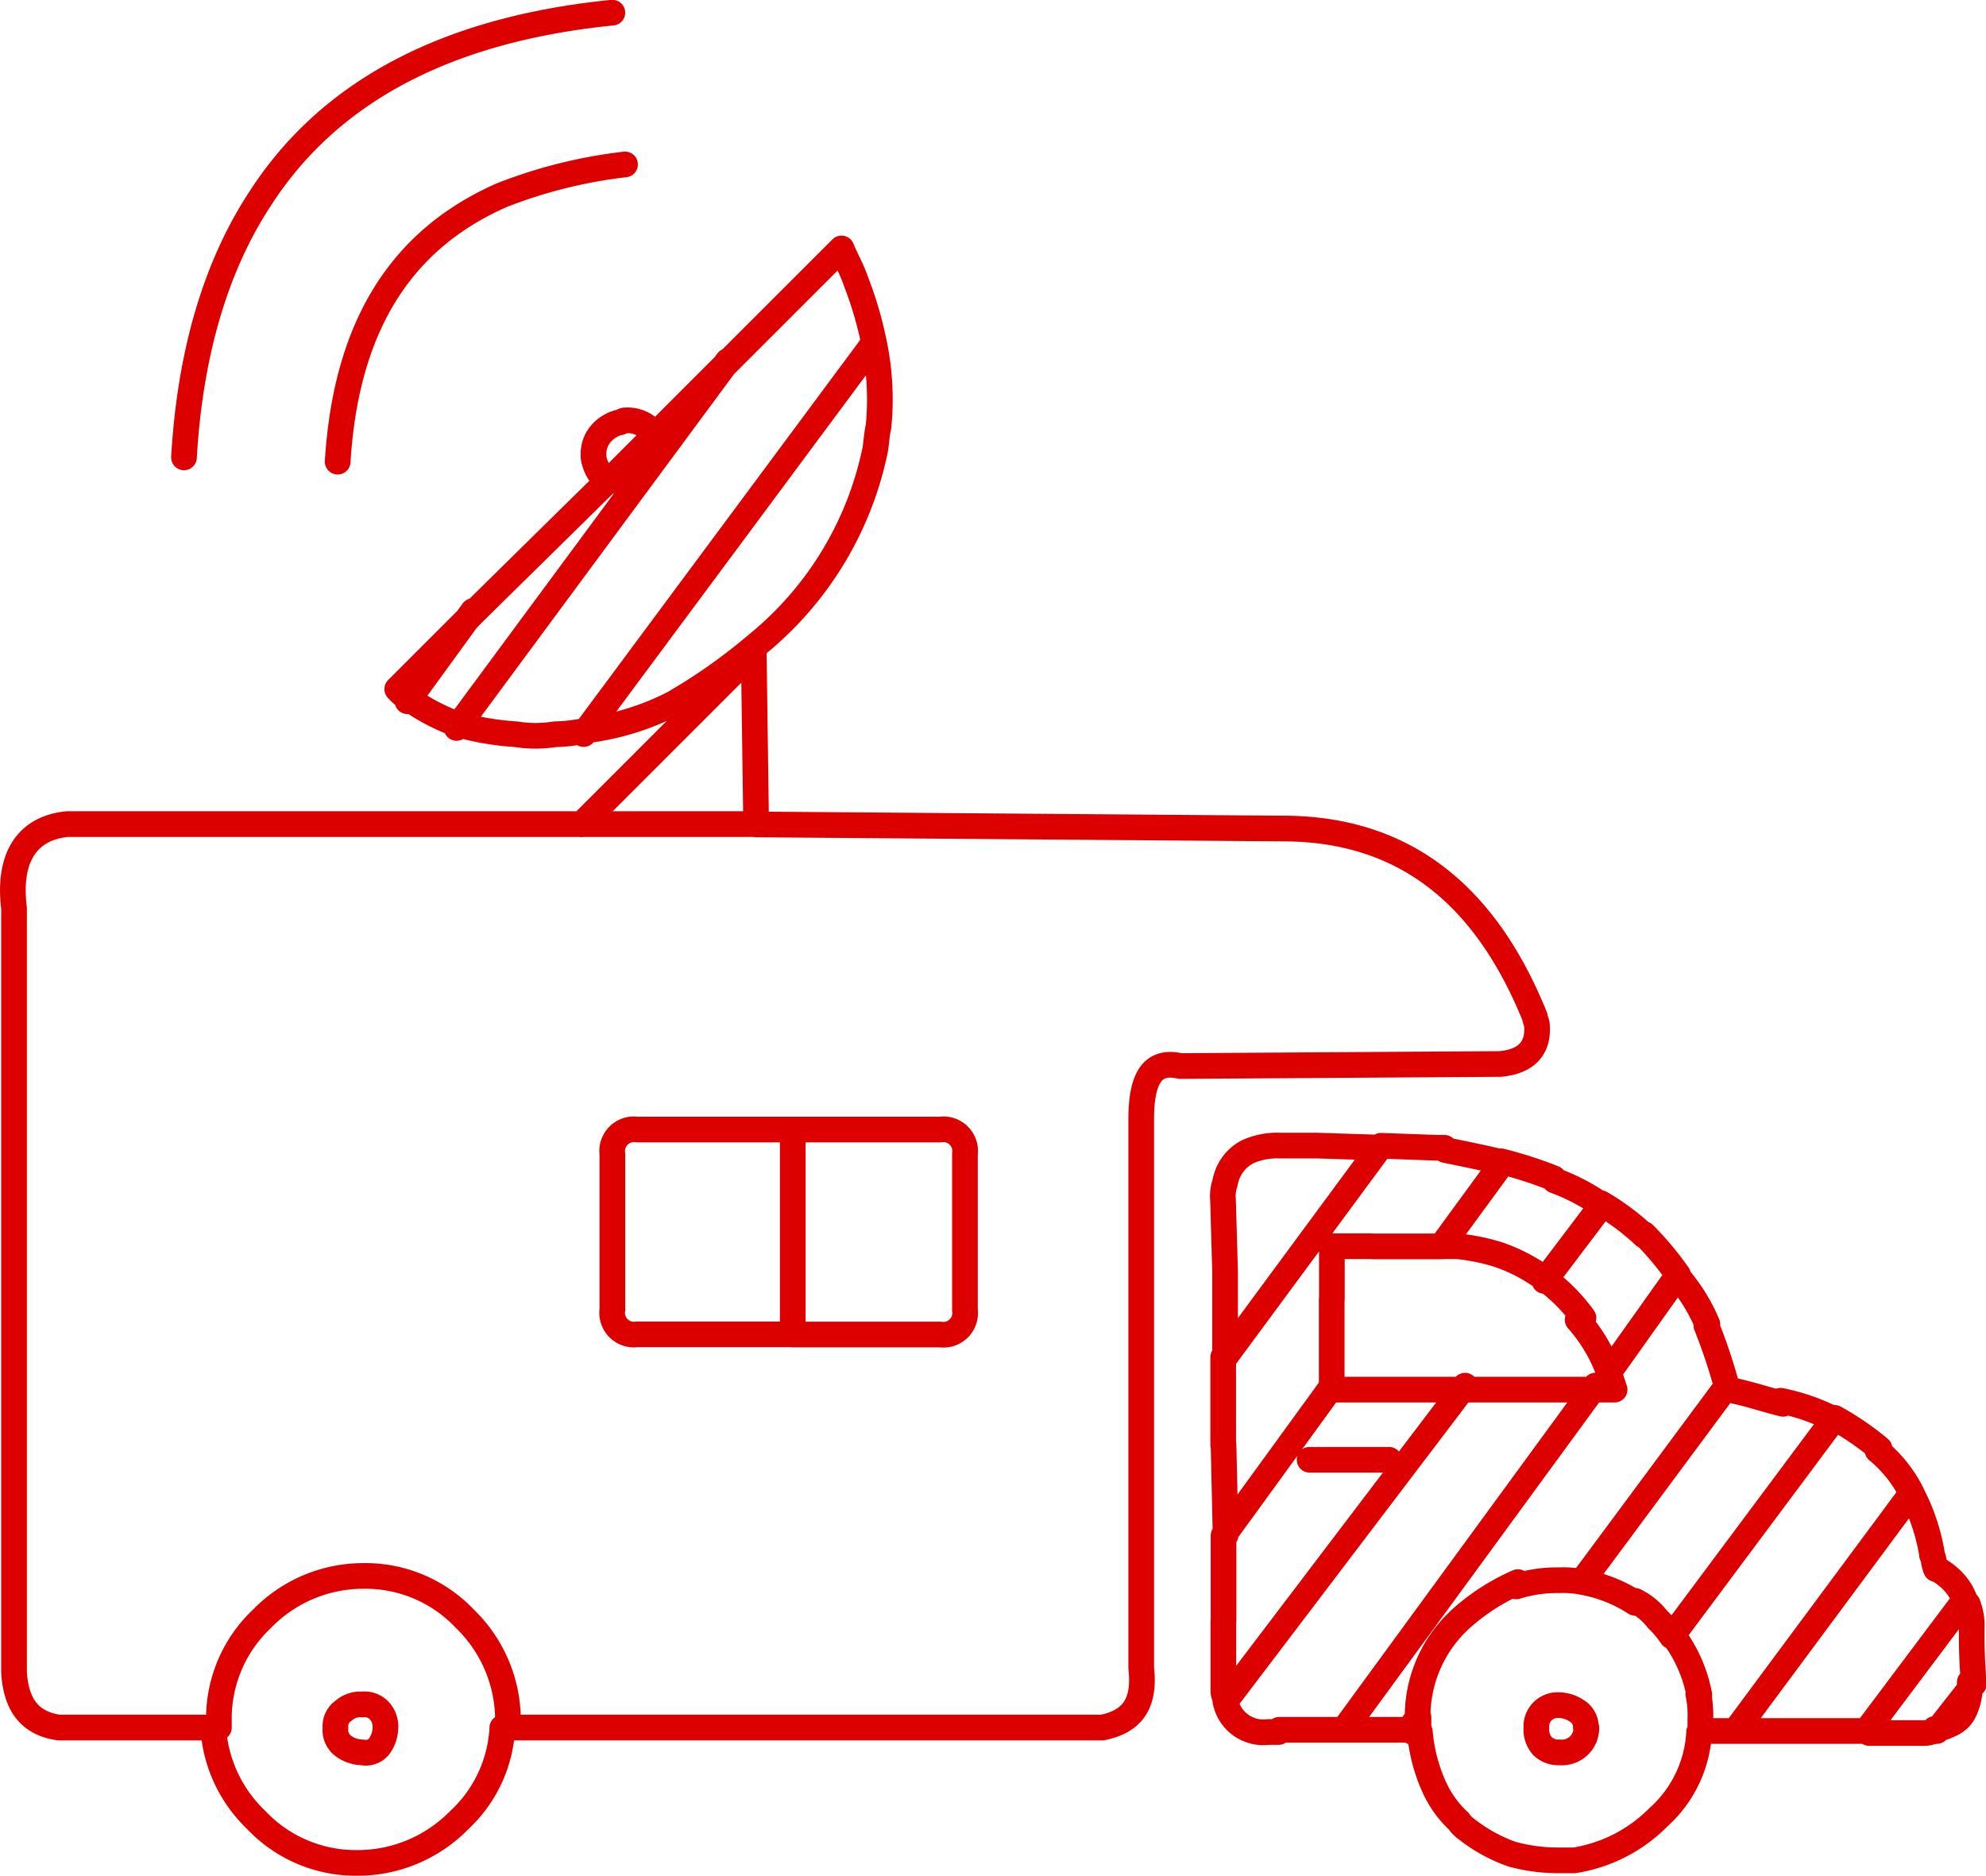 <svg id="Layer_1" data-name="Layer 1" xmlns="http://www.w3.org/2000/svg" viewBox="0 0 116.04 109.63">
  <defs>
    <style>
      .cls-1 {
        fill: none;
        stroke: #dd0000;
        stroke-linecap: round;
        stroke-linejoin: round;
        stroke-width: 1.5px;
      }
    </style>
  </defs>
  <title>cojmc</title>
  <path id="Layer2_0_1_STROKES" data-name="Layer2 0 1 STROKES" class="cls-1" d="M48.64,55.85H8.41c-2.39.24-3.47,2-3.11,4.91v44.66c0.12,2,1,3,2.63,3.23h9.34v-0.48a8,8,0,0,1,2.51-5.87,8.25,8.25,0,0,1,5.87-2.51,8,8,0,0,1,6,2.51,8.25,8.25,0,0,1,2.51,5.87v0.48H68.88c1.8-.36,2.51-1.44,2.28-3.47V73.1c0-2.51.72-3.47,2.28-3.11l18.68-.12c1.44-.12,2.28-0.84,2.16-2.28,0-.12-0.12-0.36-0.12-0.48-3-7.42-7.9-11-14.73-11l-30.77-.24L48.52,45.8l-9.94,9.94-0.12.12M88.88,74.77H88.52l-3.35-.12L76.06,87V82l-0.12-4.19a2.33,2.33,0,0,1,.12-1A2.51,2.51,0,0,1,77.38,75a4.2,4.2,0,0,1,1.92-.36h2.16l3.71,0.12m-2.87,8.86V80.52h2.28M75.95,87v5.15m8.74-11.62h4l3.59-4.91c-1-.24-2.16-0.48-3.35-0.72m11.62,5A13.89,13.89,0,0,0,98,78m-6,3a10,10,0,0,1,2.75,1.44A10.24,10.24,0,0,1,97,84.71m-2.28-2.16,3.35-4.43a12.06,12.06,0,0,0-2.75-1.44M82.29,83.63V88.9H98.82l-0.36-1.08a9.5,9.5,0,0,0-1.8-3m12,4.91c-1-.24-2-0.6-3.23-0.84M93.07,100.4a8,8,0,0,1,2.51-.36,5.83,5.83,0,0,1,1.44.12,8.28,8.28,0,0,1,3,1.2M97,100l8.26-11.14,0.12-.12a31.58,31.58,0,0,0-1.2-3.59M98.7,87.59l3.83-5.39a18.06,18.06,0,0,0-2-2.39m3.71,5.27a10.47,10.47,0,0,0-1.8-2.87M92,81a12.08,12.08,0,0,0-2.39-.48h-1m9.1,8.14L83,108.78h3.83l0.48-.72a7.72,7.72,0,0,1,2.51-5.75,12.35,12.35,0,0,1,3.35-2.16M83.13,93h2.51M100,101.24a3.74,3.74,0,0,1,1.32,1.08,6,6,0,0,1,.84,1l9.46-12.69a11.92,11.92,0,0,0-3.11-1.08m8.86,9a11.55,11.55,0,0,0-1.2-3.59l-10.3,13.89h7.66l5.75-7.66a3.27,3.27,0,0,0-1.08-1.44c-0.12-.12-0.36-0.24-0.48-0.36h-0.12c-0.12-.24-0.12-0.6-0.24-0.84m-13.65,8.14a5.83,5.83,0,0,1,.12,1.44v0.72H106m10.18-13.89a7.86,7.86,0,0,0-2-2.51m-0.48,16.52h3.23c0.24,0,.48-0.12.72-0.12l2.16-2.75a32.51,32.51,0,0,1-.12-3.47,3.54,3.54,0,0,0-.24-1.2m-1.92,7.3a2.22,2.22,0,0,0,.84-0.24,1.61,1.61,0,0,0,.84-0.72,3.19,3.19,0,0,0,.36-1.44V106m-5.27-13.65a16.7,16.7,0,0,0-2.63-1.8m-16.41-14a23.65,23.65,0,0,0-3.11-1M42.42,32.74A1.91,1.91,0,0,0,41,32.26c-0.12,0-.24.12-0.36,0.12a2.12,2.12,0,0,0-1,.6,1.8,1.8,0,0,0-.48,1.32v0.12A2.28,2.28,0,0,0,40,35.86l7.06-7.06,6.59-6.59c0.24,0.6.6,1.2,0.84,1.92a21.69,21.69,0,0,1,1.08,3.71,16.12,16.12,0,0,1,.24,4.79c-0.12.48-.12,1.08-0.24,1.56a19.8,19.8,0,0,1-6.83,11.14,33.32,33.32,0,0,1-4.91,3.47,15.32,15.32,0,0,1-5,1.56,9.31,9.31,0,0,1-1.92.24,7.24,7.24,0,0,1-2.28,0,16.19,16.19,0,0,1-3.47-.6,12.07,12.07,0,0,1-2.75-1.44,3.17,3.17,0,0,1-.72-0.6l4.55-4.55,7.66-7.54m-15.69-1.2c0.48-7.78,3.59-12.93,9.58-15.57A28.63,28.63,0,0,1,41,17.3M15.23,34.42c0.36-6.23,1.92-11.26,4.43-15.09,4.07-6.35,11-9.94,20.6-10.9M50.8,85.67H41.7a1.27,1.27,0,0,1-1.44-1.44v-9.1A1.27,1.27,0,0,1,41.7,73.7H59.42a1.27,1.27,0,0,1,1.44,1.44v9.1a1.27,1.27,0,0,1-1.44,1.44H50.8V74.18M83.13,93H81m1.32-4.31-6.35,8.74v5m0-10.3,0.12,5.27M47,28.79L31.16,50.23M55.47,27.83L38.58,50.59M32.12,43.4l-3.83,5.27m61.79,40-14,18.44a2.26,2.26,0,0,0,2.51,1.8h0.6m-3.23-6.47v4.07c0,0.24.12,0.36,0.12,0.6M27,108.66a1.93,1.93,0,0,1-.36,1.08,1,1,0,0,1-1,.36,1.93,1.93,0,0,1-1.08-.36,1.17,1.17,0,0,1-.48-1.08,1.09,1.09,0,0,1,.48-1,1.46,1.46,0,0,1,1.08-.36,1.18,1.18,0,0,1,1,.36A1.36,1.36,0,0,1,27,108.66Zm6.83,0a7.87,7.87,0,0,1-2.51,5.39,8.31,8.31,0,0,1-6,2.51,8,8,0,0,1-5.87-2.51,8.15,8.15,0,0,1-2.51-5.39m80.23,0a1.43,1.43,0,0,1-1.56,1.44,1.36,1.36,0,0,1-1-.36,1.46,1.46,0,0,1-.36-1.08,1.24,1.24,0,0,1,1.32-1.32,1.93,1.93,0,0,1,1.08.36A1.09,1.09,0,0,1,97.14,108.66Zm6.59,0.24a7.18,7.18,0,0,1-2.39,5,8.83,8.83,0,0,1-4.91,2.51H95.58a10.21,10.21,0,0,1-2.75-.36,9.29,9.29,0,0,1-2.63-1.44,1.81,1.81,0,0,1-.48-0.48,6.26,6.26,0,0,1-1.44-2,9.91,9.91,0,0,1-.84-3.23H87m0.36-.12v-0.72m-8.14.72h3.71m19.4-5.39a8.4,8.4,0,0,1,1.44,3.35" transform="translate(-4.48 -7.69)"/>
</svg>
